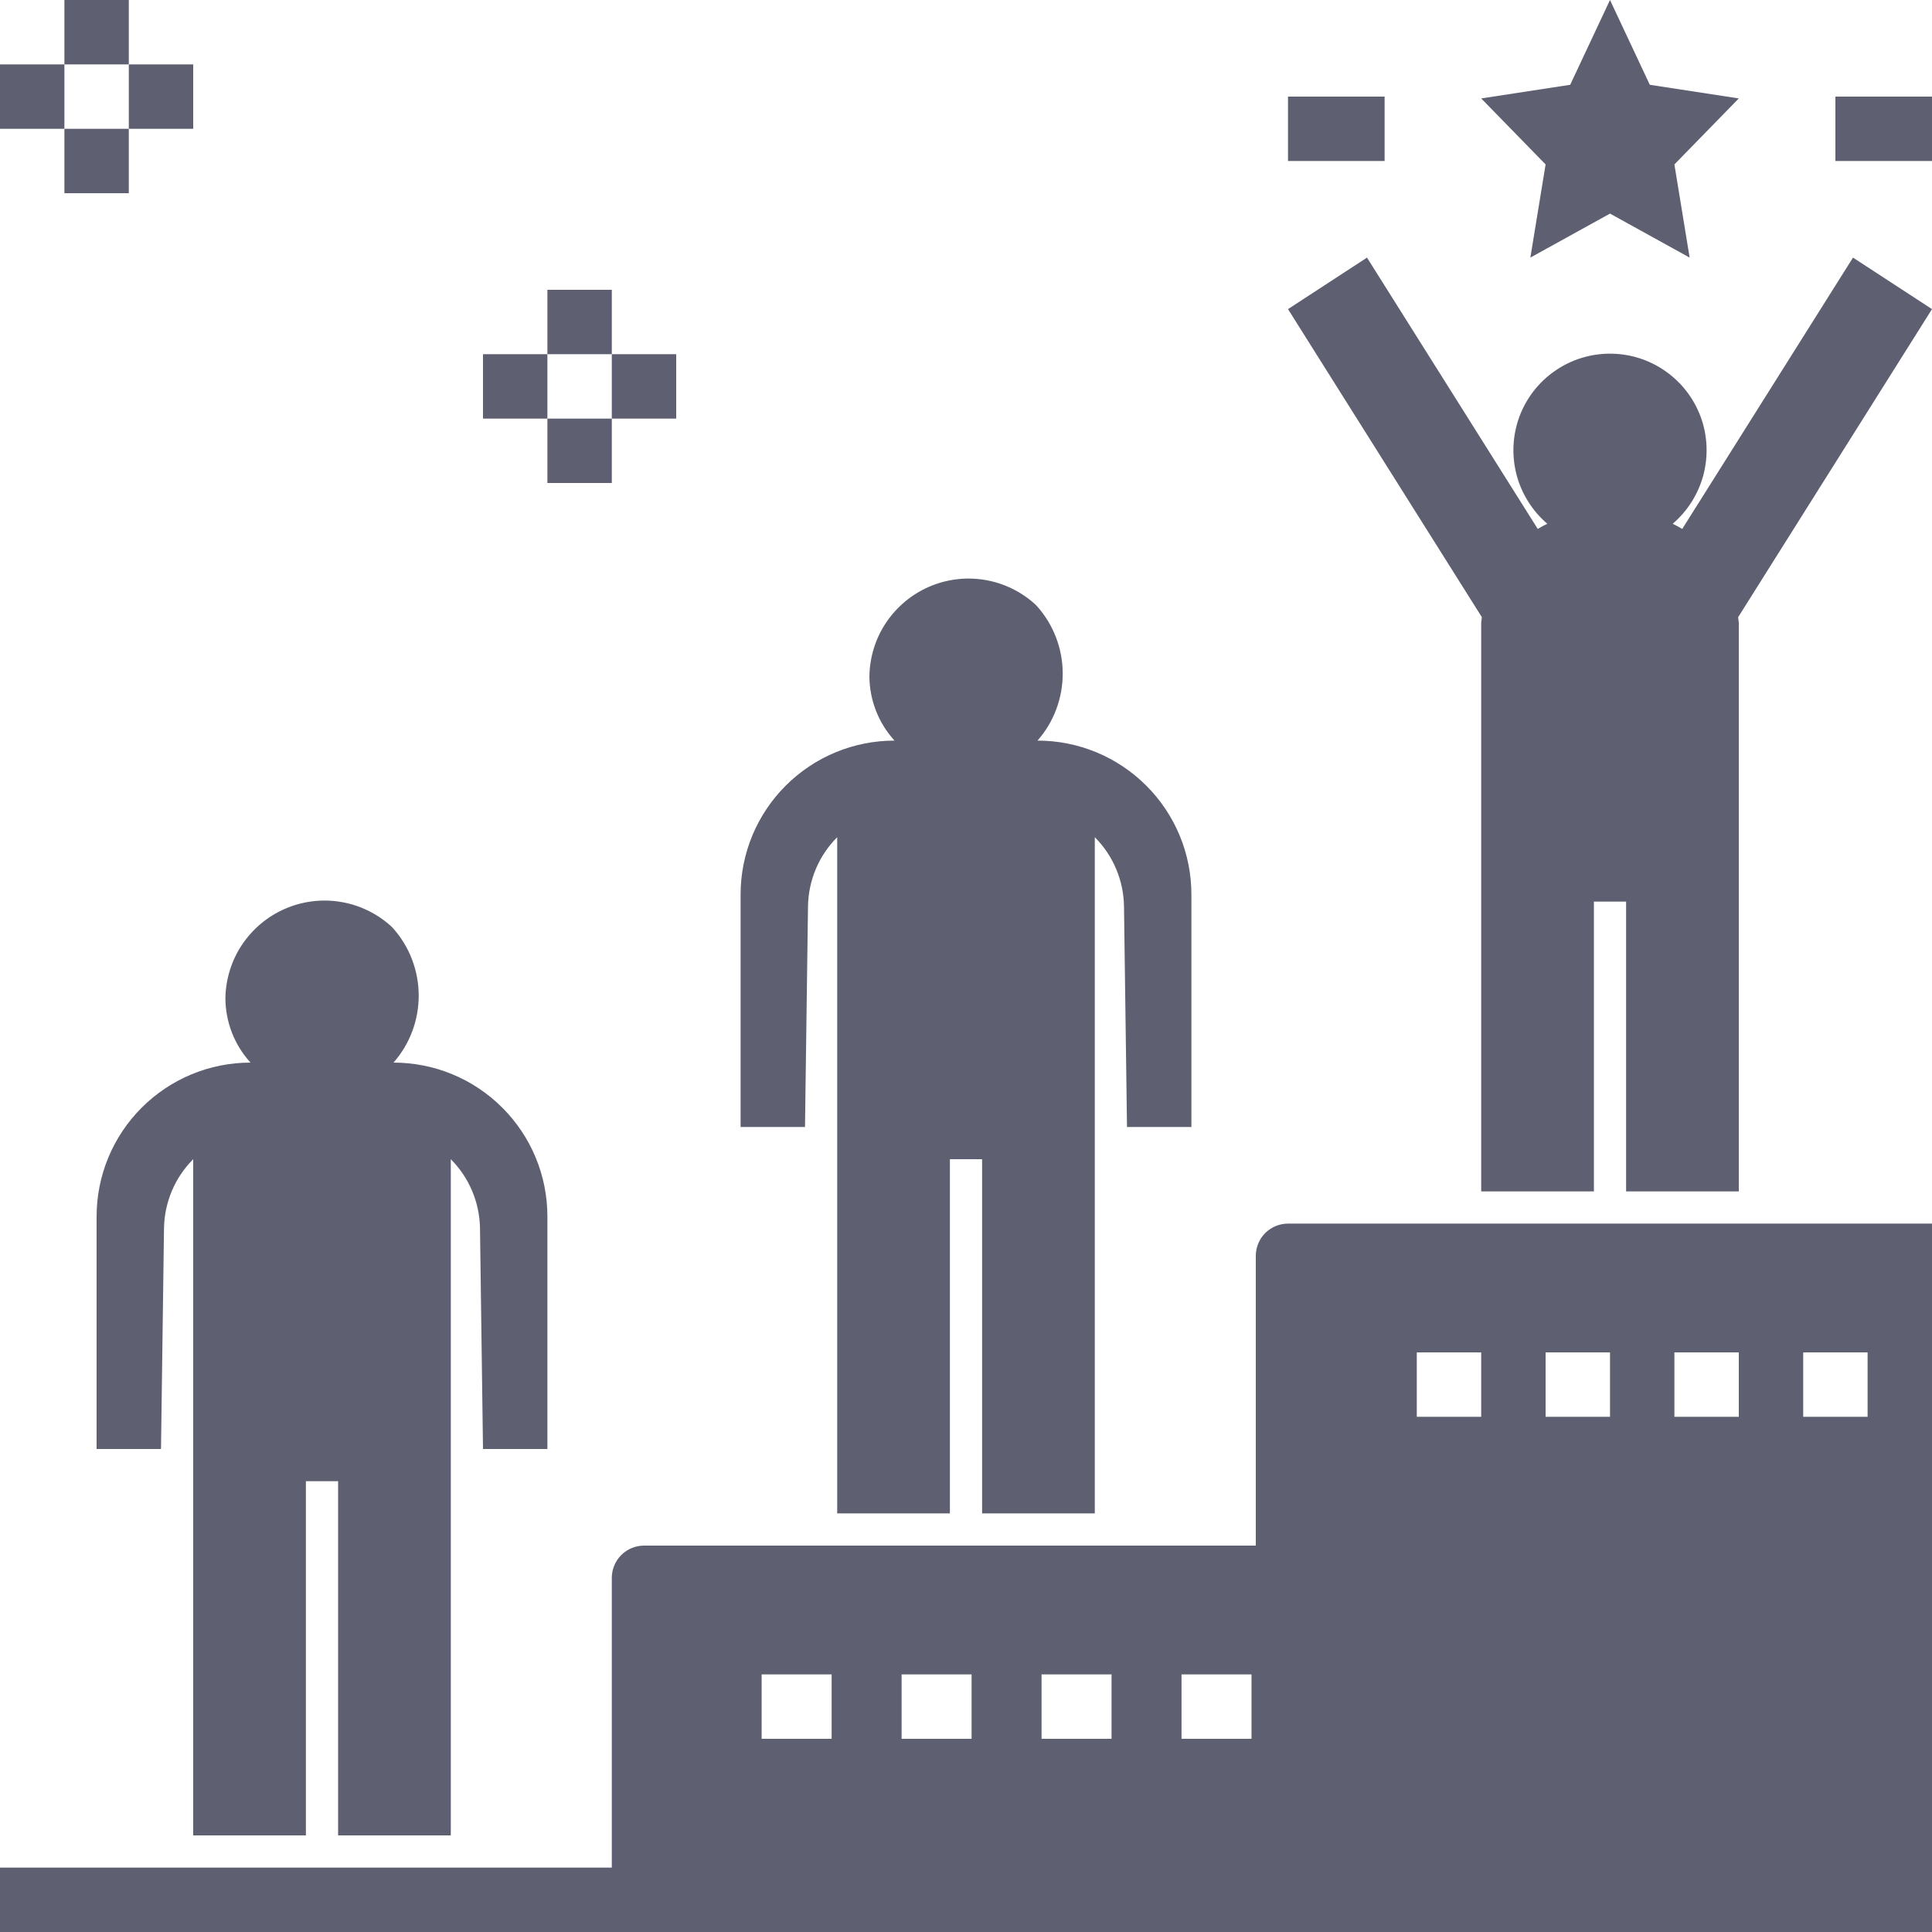 <svg width="18" height="18" viewBox="0 0 18 18" fill="none" xmlns="http://www.w3.org/2000/svg">
<path d="M15.673 4.928C15.644 4.91 15.614 4.894 15.584 4.88C15.724 4.76 15.824 4.601 15.871 4.422C15.917 4.244 15.908 4.056 15.845 3.884C15.781 3.711 15.666 3.562 15.515 3.457C15.364 3.351 15.184 3.295 15 3.295C14.816 3.295 14.636 3.351 14.485 3.457C14.334 3.562 14.219 3.711 14.155 3.884C14.092 4.056 14.083 4.244 14.129 4.422C14.176 4.601 14.276 4.76 14.416 4.88C14.386 4.894 14.356 4.91 14.327 4.928L12.736 2.4L12 2.88L13.806 5.75C13.805 5.77 13.8 5.789 13.8 5.809V11.1H14.85V8.4H15.15V11.1H16.2V5.809C16.2 5.789 16.195 5.77 16.194 5.75L18 2.88L17.264 2.4L15.673 4.928Z" fill="#5E6072"/>
<path d="M15.371 0.79L15 0L14.629 0.79L13.8 0.917L14.4 1.532L14.258 2.4L15 1.99L15.742 2.4L15.6 1.532L16.2 0.917L15.371 0.79Z" fill="#5E6072"/>
<path d="M18 0.9H17.1V1.5H18V0.9Z" fill="#5E6072"/>
<path d="M12.9 0.9H12V1.5H12.9V0.9Z" fill="#5E6072"/>
<path d="M1.2 0H0.6V0.6H1.2V0Z" fill="#5E6072"/>
<path d="M1.2 1.2H0.6V1.8H1.2V1.2Z" fill="#5E6072"/>
<path d="M1.8 0.6H1.2V1.2H1.8V0.6Z" fill="#5E6072"/>
<path d="M0.6 0.6H0V1.2H0.6V0.6Z" fill="#5E6072"/>
<path d="M5.7 2.7H5.1V3.3H5.7V2.7Z" fill="#5E6072"/>
<path d="M5.7 3.9H5.1V4.5H5.7V3.9Z" fill="#5E6072"/>
<path d="M6.3 3.3H5.7V3.9H6.3V3.3Z" fill="#5E6072"/>
<path d="M5.1 3.3H4.5V3.9H5.1V3.3Z" fill="#5E6072"/>
<path d="M10.2 14.1V7.8C10.371 7.971 10.468 8.202 10.472 8.443L10.5 10.5H11.1V8.334C11.1 8.145 11.063 7.959 10.991 7.785C10.919 7.611 10.813 7.453 10.68 7.32C10.547 7.187 10.389 7.081 10.215 7.009C10.041 6.937 9.855 6.9 9.666 6.9C9.819 6.727 9.902 6.503 9.901 6.272C9.9 6.042 9.815 5.819 9.661 5.647L9.64 5.626C9.508 5.508 9.345 5.43 9.17 5.402C8.995 5.374 8.815 5.397 8.653 5.468C8.491 5.539 8.353 5.655 8.254 5.803C8.156 5.95 8.103 6.123 8.1 6.3C8.101 6.522 8.184 6.736 8.334 6.9C8.145 6.9 7.959 6.937 7.785 7.009C7.611 7.081 7.453 7.187 7.32 7.32C7.187 7.453 7.081 7.611 7.009 7.785C6.937 7.959 6.9 8.145 6.9 8.334V10.5H7.5L7.528 8.443C7.532 8.202 7.629 7.971 7.8 7.8V14.1H8.85V10.8H9.15V14.1H10.2Z" fill="#5E6072"/>
<path d="M4.2 17.1V10.8C4.371 10.971 4.468 11.202 4.472 11.443L4.5 13.5H5.1V11.334C5.1 11.145 5.063 10.959 4.991 10.785C4.919 10.611 4.813 10.453 4.68 10.32C4.547 10.187 4.389 10.081 4.215 10.009C4.041 9.937 3.855 9.9 3.666 9.9C3.819 9.727 3.902 9.503 3.901 9.272C3.9 9.042 3.815 8.819 3.661 8.647L3.64 8.626C3.508 8.508 3.345 8.43 3.17 8.402C2.995 8.374 2.815 8.397 2.653 8.468C2.491 8.539 2.353 8.655 2.254 8.803C2.156 8.95 2.103 9.123 2.1 9.3C2.101 9.522 2.184 9.736 2.334 9.9C2.145 9.9 1.959 9.937 1.785 10.009C1.611 10.081 1.453 10.187 1.32 10.32C1.187 10.453 1.081 10.611 1.009 10.785C0.937 10.959 0.9 11.145 0.9 11.334V13.5H1.5L1.528 11.443C1.532 11.202 1.629 10.971 1.8 10.8V17.1H2.85V13.8H3.15V17.1H4.2Z" fill="#5E6072"/>
<path d="M12 11.4C11.961 11.4 11.922 11.408 11.885 11.423C11.849 11.438 11.816 11.46 11.788 11.488C11.76 11.516 11.738 11.549 11.723 11.585C11.708 11.622 11.7 11.661 11.7 11.7V14.4H6C5.961 14.4 5.922 14.408 5.885 14.423C5.849 14.438 5.816 14.46 5.788 14.488C5.76 14.516 5.738 14.549 5.723 14.585C5.708 14.622 5.7 14.661 5.7 14.7V17.4H0V18H18V11.4H12ZM7.748 16.2H7.096V15.6H7.748L7.748 16.2ZM9.052 16.2H8.4V15.6H9.052V16.2ZM10.356 16.2H9.704V15.6H10.356V16.2ZM11.66 16.2H11.008V15.6H11.66V16.2ZM13.8 13.2H13.2V12.6H13.8V13.2ZM15 13.2H14.4V12.6H15V13.2ZM16.2 13.2H15.6V12.6H16.2V13.2ZM17.4 13.2H16.8V12.6H17.4V13.2Z" fill="#5E6072"/>
</svg>
